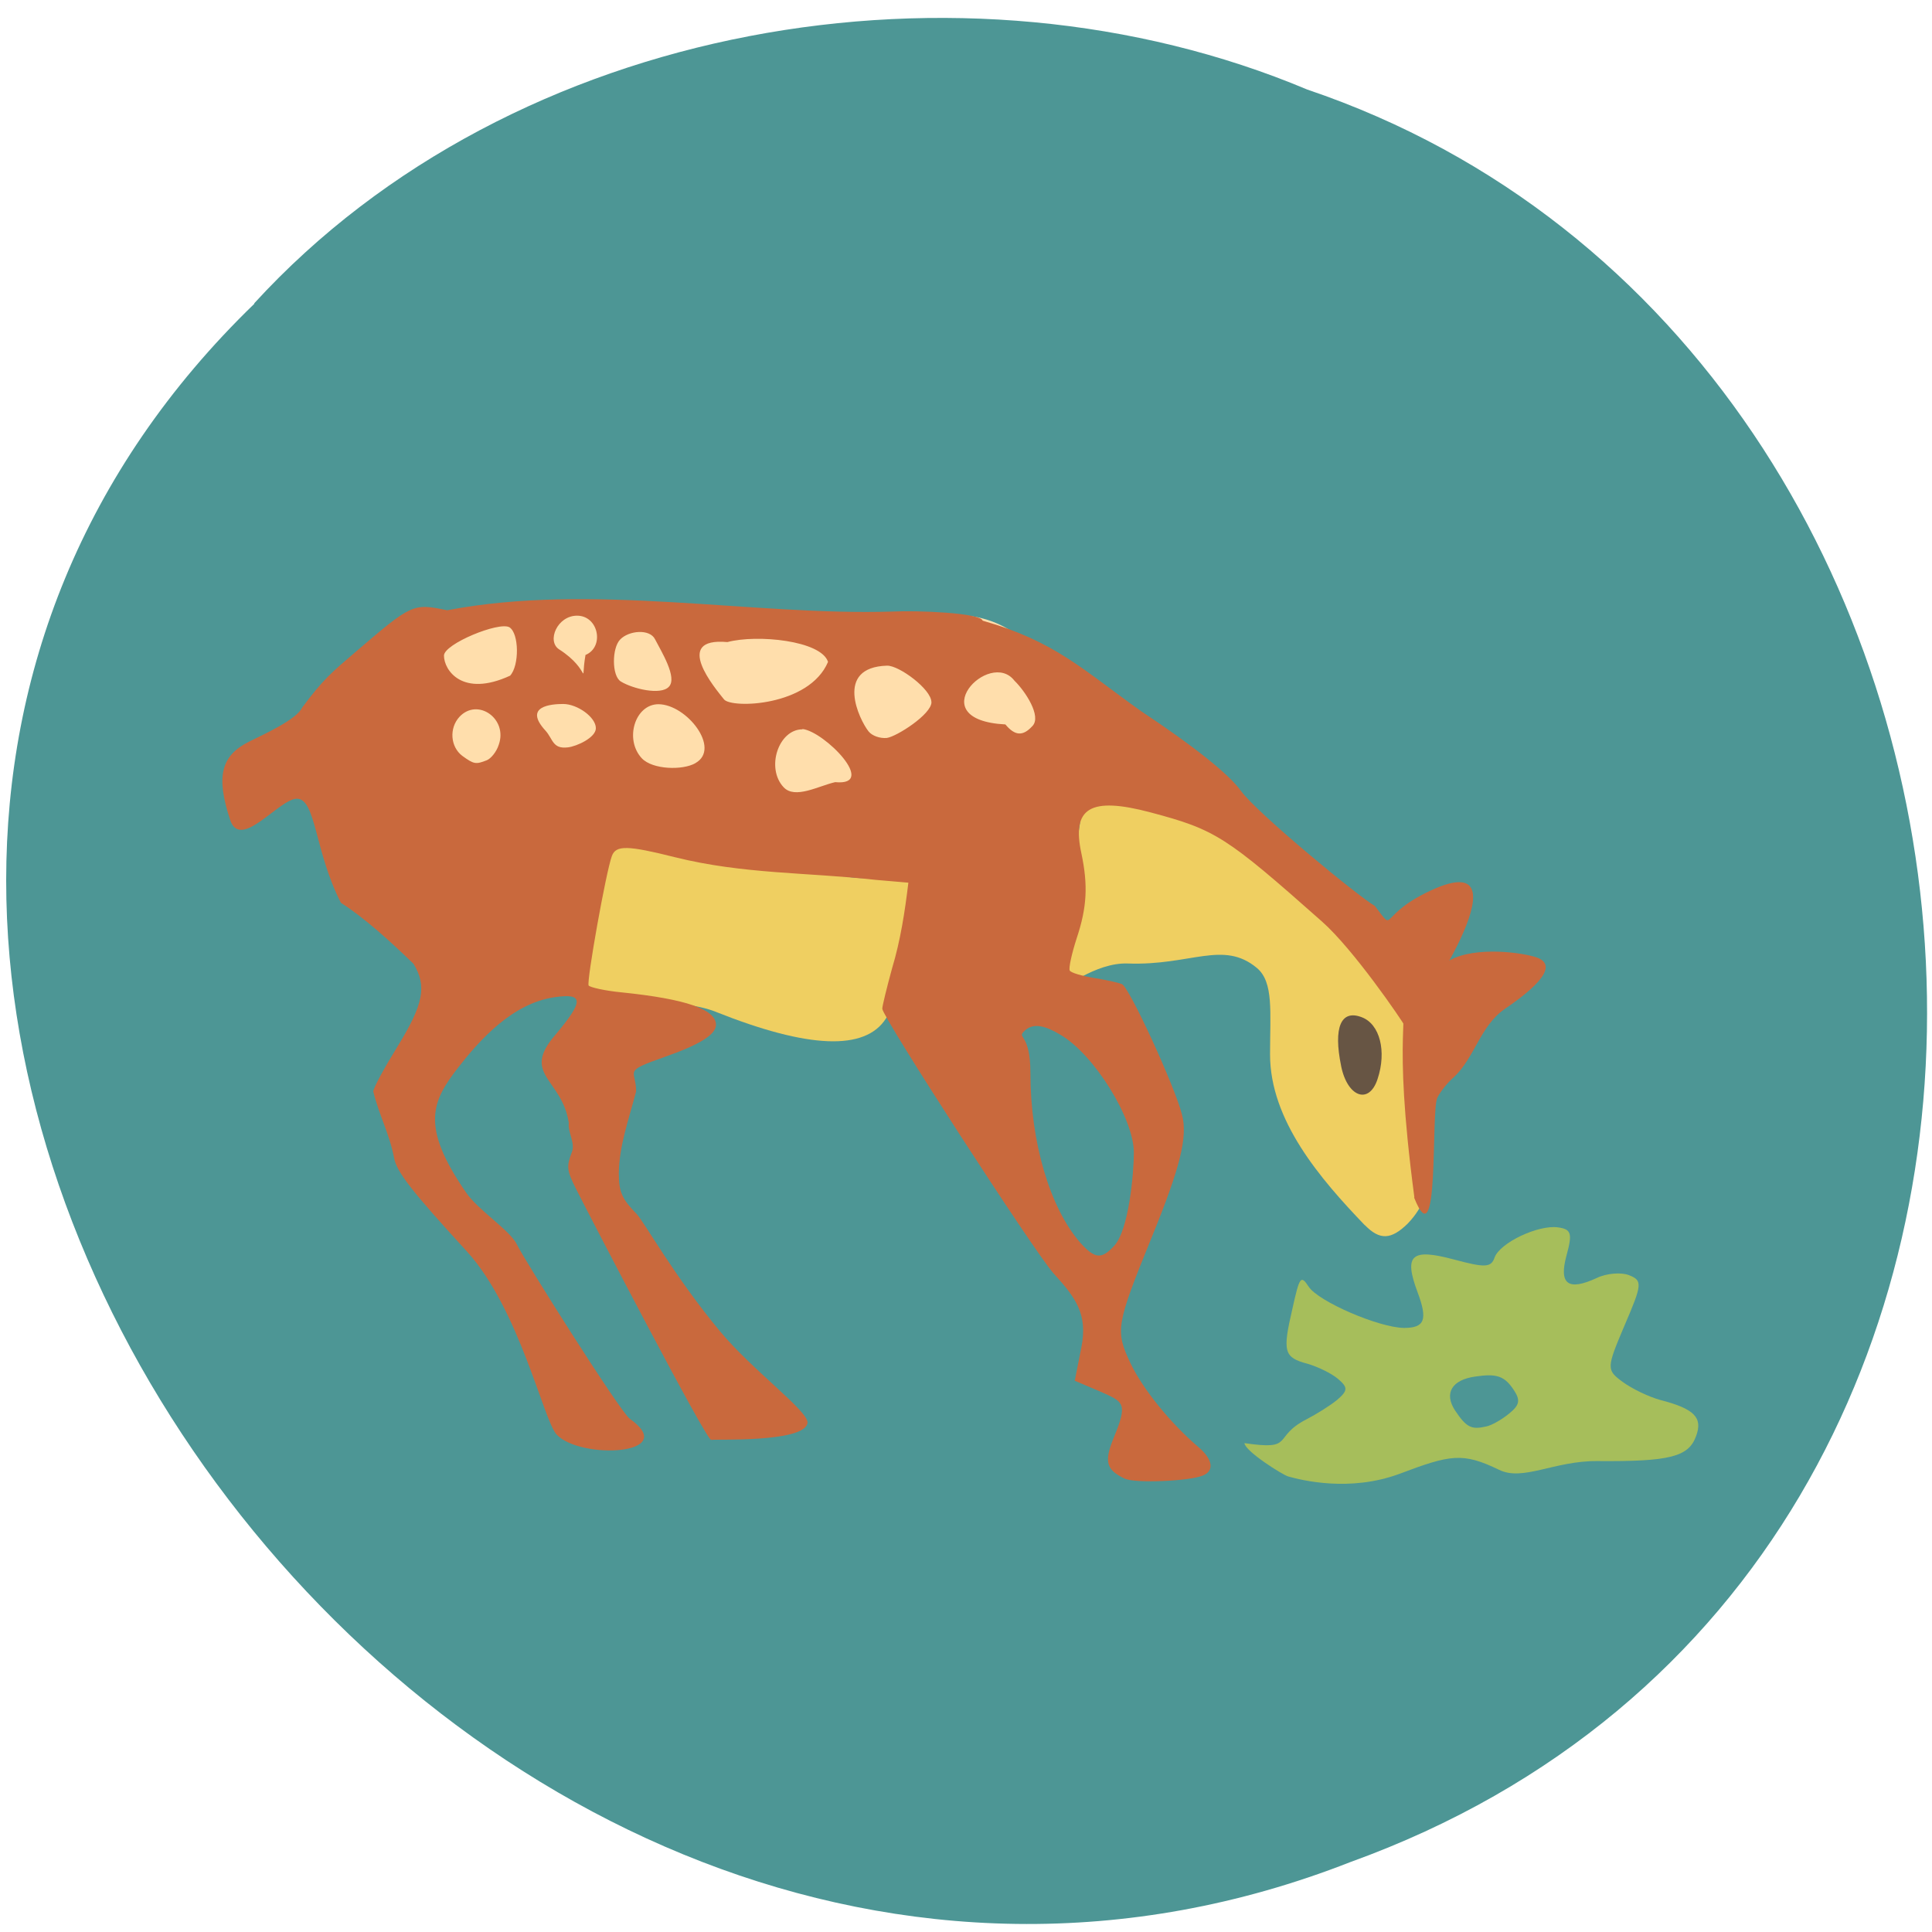 <svg xmlns="http://www.w3.org/2000/svg" viewBox="0 0 24 24"><path d="m 3.16 3.773 c -8.625 8.344 2.437 23.738 13.613 19.359 c 10.262 -3.703 8.984 -18.801 -0.535 -22.02 c -4.266 -1.793 -9.863 -0.859 -13.08 2.656" fill="#4d9695"/><path d="m 16.234 17.629 c 0.113 -0.059 0.285 -0.164 0.375 -0.238 c 0.137 -0.117 0.137 -0.156 0.012 -0.262 c -0.082 -0.07 -0.254 -0.152 -0.379 -0.188 c -0.293 -0.078 -0.312 -0.148 -0.188 -0.68 c 0.09 -0.406 0.105 -0.426 0.203 -0.277 c 0.121 0.184 0.871 0.508 1.184 0.512 c 0.258 0 0.297 -0.102 0.168 -0.445 c -0.172 -0.461 -0.078 -0.547 0.449 -0.406 c 0.391 0.105 0.465 0.102 0.508 -0.023 c 0.066 -0.184 0.543 -0.41 0.789 -0.375 c 0.164 0.023 0.18 0.074 0.105 0.348 c -0.098 0.359 0.02 0.445 0.375 0.281 c 0.121 -0.059 0.305 -0.074 0.402 -0.035 c 0.168 0.066 0.164 0.113 -0.055 0.621 c -0.227 0.535 -0.227 0.555 -0.027 0.703 c 0.117 0.086 0.328 0.188 0.473 0.227 c 0.422 0.109 0.527 0.219 0.441 0.449 c -0.094 0.258 -0.328 0.316 -1.227 0.309 c -0.535 -0.004 -0.922 0.254 -1.219 0.109 c -0.453 -0.219 -0.602 -0.191 -1.242 0.051 c -0.617 0.227 -1.211 0.078 -1.379 0.031 c -0.07 -0.02 -0.535 -0.313 -0.543 -0.414 c 0.637 0.094 0.336 -0.074 0.773 -0.297 m 2.23 0.09 c 0.066 -0.012 0.195 -0.086 0.285 -0.16 c 0.129 -0.105 0.141 -0.164 0.063 -0.285 c -0.117 -0.18 -0.211 -0.215 -0.477 -0.176 c -0.297 0.039 -0.398 0.207 -0.258 0.422 c 0.141 0.211 0.203 0.242 0.387 0.199" fill="#a6be5b"/><g fill="#efcf61"><path d="m 16.953 15.219 c -0.555 -0.578 -1.176 -1.301 -1.176 -2.121 c 0 -0.527 0.047 -0.898 -0.164 -1.074 c -0.418 -0.348 -0.82 -0.027 -1.602 -0.055 c -0.406 -0.016 -0.82 0.336 -0.844 0.316 c -0.031 -0.027 0.238 -2.152 0.313 -2.402 c 0.02 -0.066 0.254 -0.027 0.742 0.121 c 0.648 0.199 0.914 0.215 1.902 1.02 c 1.063 0.863 2.02 0.824 2.02 1.035 c 0 0.055 -0.063 0.789 -0.172 0.891 c -0.129 0.121 -0.242 0.609 -0.27 0.863 c 0 0.477 0.215 0.938 -0.215 1.387 c -0.207 0.203 -0.348 0.207 -0.531 0.02"/><path d="m 8.895 12.57 c -0.488 -0.191 -1.348 -0.098 -1.512 -0.23 c -0.289 -0.234 -0.16 -1.02 -0.066 -1.629 c 0.344 -1.434 1.98 0 3.227 0.184 c 0.363 0.055 0.848 -0.074 0.879 0.008 c 0.102 0.258 -0.219 1.438 -0.418 1.75 c -0.258 0.402 -0.961 0.375 -2.109 -0.082"/></g><path d="m 6.453 7.641 h 5.43 c 0.711 0 1.285 0.586 1.285 1.305 v 0.254 c 0 0.723 -0.574 1.309 -1.285 1.309 h -5.43 c -0.707 0 -1.281 -0.586 -1.281 -1.309 v -0.254 c 0 -0.719 0.574 -1.305 1.281 -1.305" fill="#ffdeac"/><g fill="#c9693d"><path d="m 13.977 18.371 c -0.238 -0.113 -0.266 -0.211 -0.137 -0.523 c 0.176 -0.426 0.113 -0.434 -0.176 -0.563 l -0.313 -0.133 l 0.082 -0.414 c 0.082 -0.414 -0.07 -0.617 -0.344 -0.918 c -0.234 -0.258 -2.129 -3.188 -2.129 -3.289 c 0 -0.035 0.055 -0.258 0.121 -0.5 c 0.105 -0.348 0.16 -0.707 0.203 -1.066 l -0.406 -0.035 c -0.848 -0.094 -1.645 -0.07 -2.492 -0.281 c -0.59 -0.148 -0.734 -0.152 -0.785 -0.016 c -0.074 0.199 -0.316 1.559 -0.289 1.609 c 0.016 0.023 0.203 0.066 0.414 0.086 c 0.797 0.082 1.168 0.211 1.168 0.402 c 0 0.121 -0.199 0.246 -0.633 0.398 c -0.539 0.191 -0.359 0.152 -0.359 0.43 c -0.09 0.344 -0.211 0.676 -0.215 1.016 c 0 0.238 0.043 0.324 0.223 0.508 c 0.09 0.094 0.469 0.777 1.035 1.457 c 0.402 0.484 1.105 0.996 1.086 1.137 c -0.035 0.25 -1.18 0.199 -1.195 0.211 c -0.043 0.047 -1.523 -2.805 -1.68 -3.117 c -0.117 -0.234 -0.121 -0.277 -0.051 -0.461 c 0.043 -0.109 -0.055 -0.25 -0.039 -0.359 c -0.082 -0.551 -0.598 -0.598 -0.168 -1.094 c 0.355 -0.422 0.355 -0.52 -0.004 -0.469 c -0.531 0.074 -0.941 0.539 -1.203 0.875 c -0.32 0.414 -0.477 0.719 0.098 1.551 c 0.148 0.219 0.551 0.473 0.633 0.648 c 0.082 0.176 1.281 2.078 1.402 2.164 c 0.633 0.449 -0.613 0.512 -0.91 0.195 c -0.164 -0.18 -0.461 -1.555 -1.113 -2.273 c -0.688 -0.75 -0.875 -0.992 -0.906 -1.164 c -0.055 -0.293 -0.188 -0.535 -0.258 -0.824 c 0 -0.043 0.137 -0.293 0.301 -0.559 c 0.324 -0.527 0.367 -0.75 0.199 -1.027 c -0.281 -0.273 -0.613 -0.574 -0.902 -0.758 c -0.328 -0.637 -0.309 -1.293 -0.547 -1.293 c -0.219 0 -0.699 0.648 -0.828 0.266 c -0.18 -0.543 -0.117 -0.801 0.238 -0.977 c 0.164 -0.082 0.586 -0.27 0.656 -0.422 c 0.258 -0.348 0.371 -0.441 0.66 -0.688 c 0.703 -0.602 0.715 -0.609 1.141 -0.52 c 1.785 -0.344 3.801 0.07 5.527 0.016 c 0.316 -0.016 1.098 0.016 1.125 0.113 c 0.902 0.258 1.238 0.605 1.969 1.125 c 0.648 0.43 1.09 0.781 1.238 0.988 c 0.199 0.277 1.473 1.324 1.664 1.43 c 0.281 0.363 0.004 0.109 0.758 -0.219 c 1.184 -0.5 -0.266 1.648 -0.332 1.648 c -0.027 0 0.008 0.176 -0.043 0.078 c -0.051 -0.094 -0.652 -0.973 -1.043 -1.316 c -1.191 -1.055 -1.316 -1.137 -2.125 -1.352 c -0.75 -0.199 -0.984 -0.059 -0.859 0.512 c 0.082 0.391 0.07 0.664 -0.059 1.051 c -0.063 0.195 -0.102 0.375 -0.086 0.402 c 0.016 0.027 0.148 0.066 0.293 0.09 c 0.148 0.023 0.309 0.059 0.355 0.078 c 0.09 0.035 0.656 1.266 0.746 1.621 c 0.074 0.277 -0.023 0.66 -0.379 1.531 c -0.441 1.086 -0.453 1.152 -0.258 1.563 c 0.152 0.316 0.492 0.738 0.84 1.035 c 0.18 0.152 0.203 0.297 0.055 0.355 c -0.168 0.07 -0.84 0.098 -0.965 0.039 m -0.137 -2.891 c 0.184 -0.195 0.246 -0.906 0.246 -1.16 c 0 -0.426 -0.496 -1.223 -0.914 -1.465 c -0.176 -0.105 -0.332 -0.156 -0.445 -0.047 c -0.102 0.098 0.074 0.016 0.074 0.52 c 0 0.863 0.242 1.68 0.621 2.113 c 0.18 0.199 0.262 0.207 0.418 0.039 m -3.871 -6.418 c -0.297 0 -0.457 0.48 -0.234 0.719 c 0.141 0.152 0.434 -0.016 0.641 -0.063 c 0.535 0.051 -0.133 -0.629 -0.406 -0.66 m -1.328 0.422 c 0.316 -0.18 -0.109 -0.727 -0.461 -0.73 c -0.293 0 -0.426 0.438 -0.207 0.672 c 0.133 0.141 0.508 0.152 0.668 0.059 m -2.594 -0.035 c 0.051 -0.02 0.121 -0.105 0.148 -0.191 c 0.117 -0.324 -0.262 -0.59 -0.488 -0.348 c -0.129 0.141 -0.113 0.371 0.035 0.484 c 0.145 0.105 0.168 0.109 0.305 0.055 m 1.355 -0.398 c 0 -0.137 -0.23 -0.301 -0.406 -0.301 c -0.148 0 -0.5 0.027 -0.219 0.332 c 0.094 0.105 0.086 0.23 0.277 0.207 c 0.109 -0.012 0.348 -0.121 0.348 -0.238 m 4.168 -0.324 c 0 -0.16 -0.402 -0.457 -0.551 -0.453 c -0.66 0.02 -0.344 0.672 -0.23 0.816 c 0.043 0.055 0.141 0.09 0.227 0.082 c 0.121 -0.016 0.555 -0.293 0.555 -0.445 m -2.535 -0.746 c -0.695 -0.063 -0.145 0.582 -0.043 0.711 c 0.09 0.117 1.059 0.09 1.293 -0.465 c -0.086 -0.266 -0.883 -0.344 -1.25 -0.246 m 3.789 1.043 c 0.117 -0.121 -0.09 -0.434 -0.223 -0.563 c -0.309 -0.402 -1.172 0.488 -0.113 0.543 c 0.121 0.145 0.219 0.148 0.336 0.02 m -4.516 -0.488 c 0.109 -0.113 -0.094 -0.438 -0.172 -0.59 c -0.066 -0.133 -0.328 -0.109 -0.434 0.004 c -0.102 0.105 -0.105 0.449 0.008 0.52 c 0.145 0.09 0.496 0.176 0.598 0.066 m -1.973 -0.137 c 0.117 -0.125 0.113 -0.527 -0.008 -0.602 c -0.129 -0.074 -0.813 0.207 -0.813 0.352 c 0 0.18 0.227 0.523 0.82 0.25 m 0.938 -0.258 c 0.238 -0.098 0.164 -0.488 -0.105 -0.488 c -0.246 0 -0.379 0.316 -0.223 0.418 c 0.41 0.262 0.258 0.484 0.328 0.07"/><path d="m 17.57 14.875 c -0.285 -2.156 -0.035 -2.191 -0.184 -2.746 c -0.016 -0.297 0.301 0.027 0.566 -0.164 c 0.289 -0.211 0.879 -0.145 1.102 -0.082 c 0.281 0.074 0.16 0.297 -0.363 0.652 c -0.305 0.211 -0.371 0.605 -0.633 0.848 c -0.074 0.063 -0.168 0.18 -0.203 0.254 c -0.082 0.172 0.031 2.047 -0.289 1.238"/></g><path d="m 16.66 13.242 c -0.098 -0.477 -0.004 -0.707 0.258 -0.605 c 0.223 0.086 0.309 0.422 0.195 0.766 c -0.105 0.324 -0.375 0.227 -0.453 -0.16" fill="#675544"/></svg>